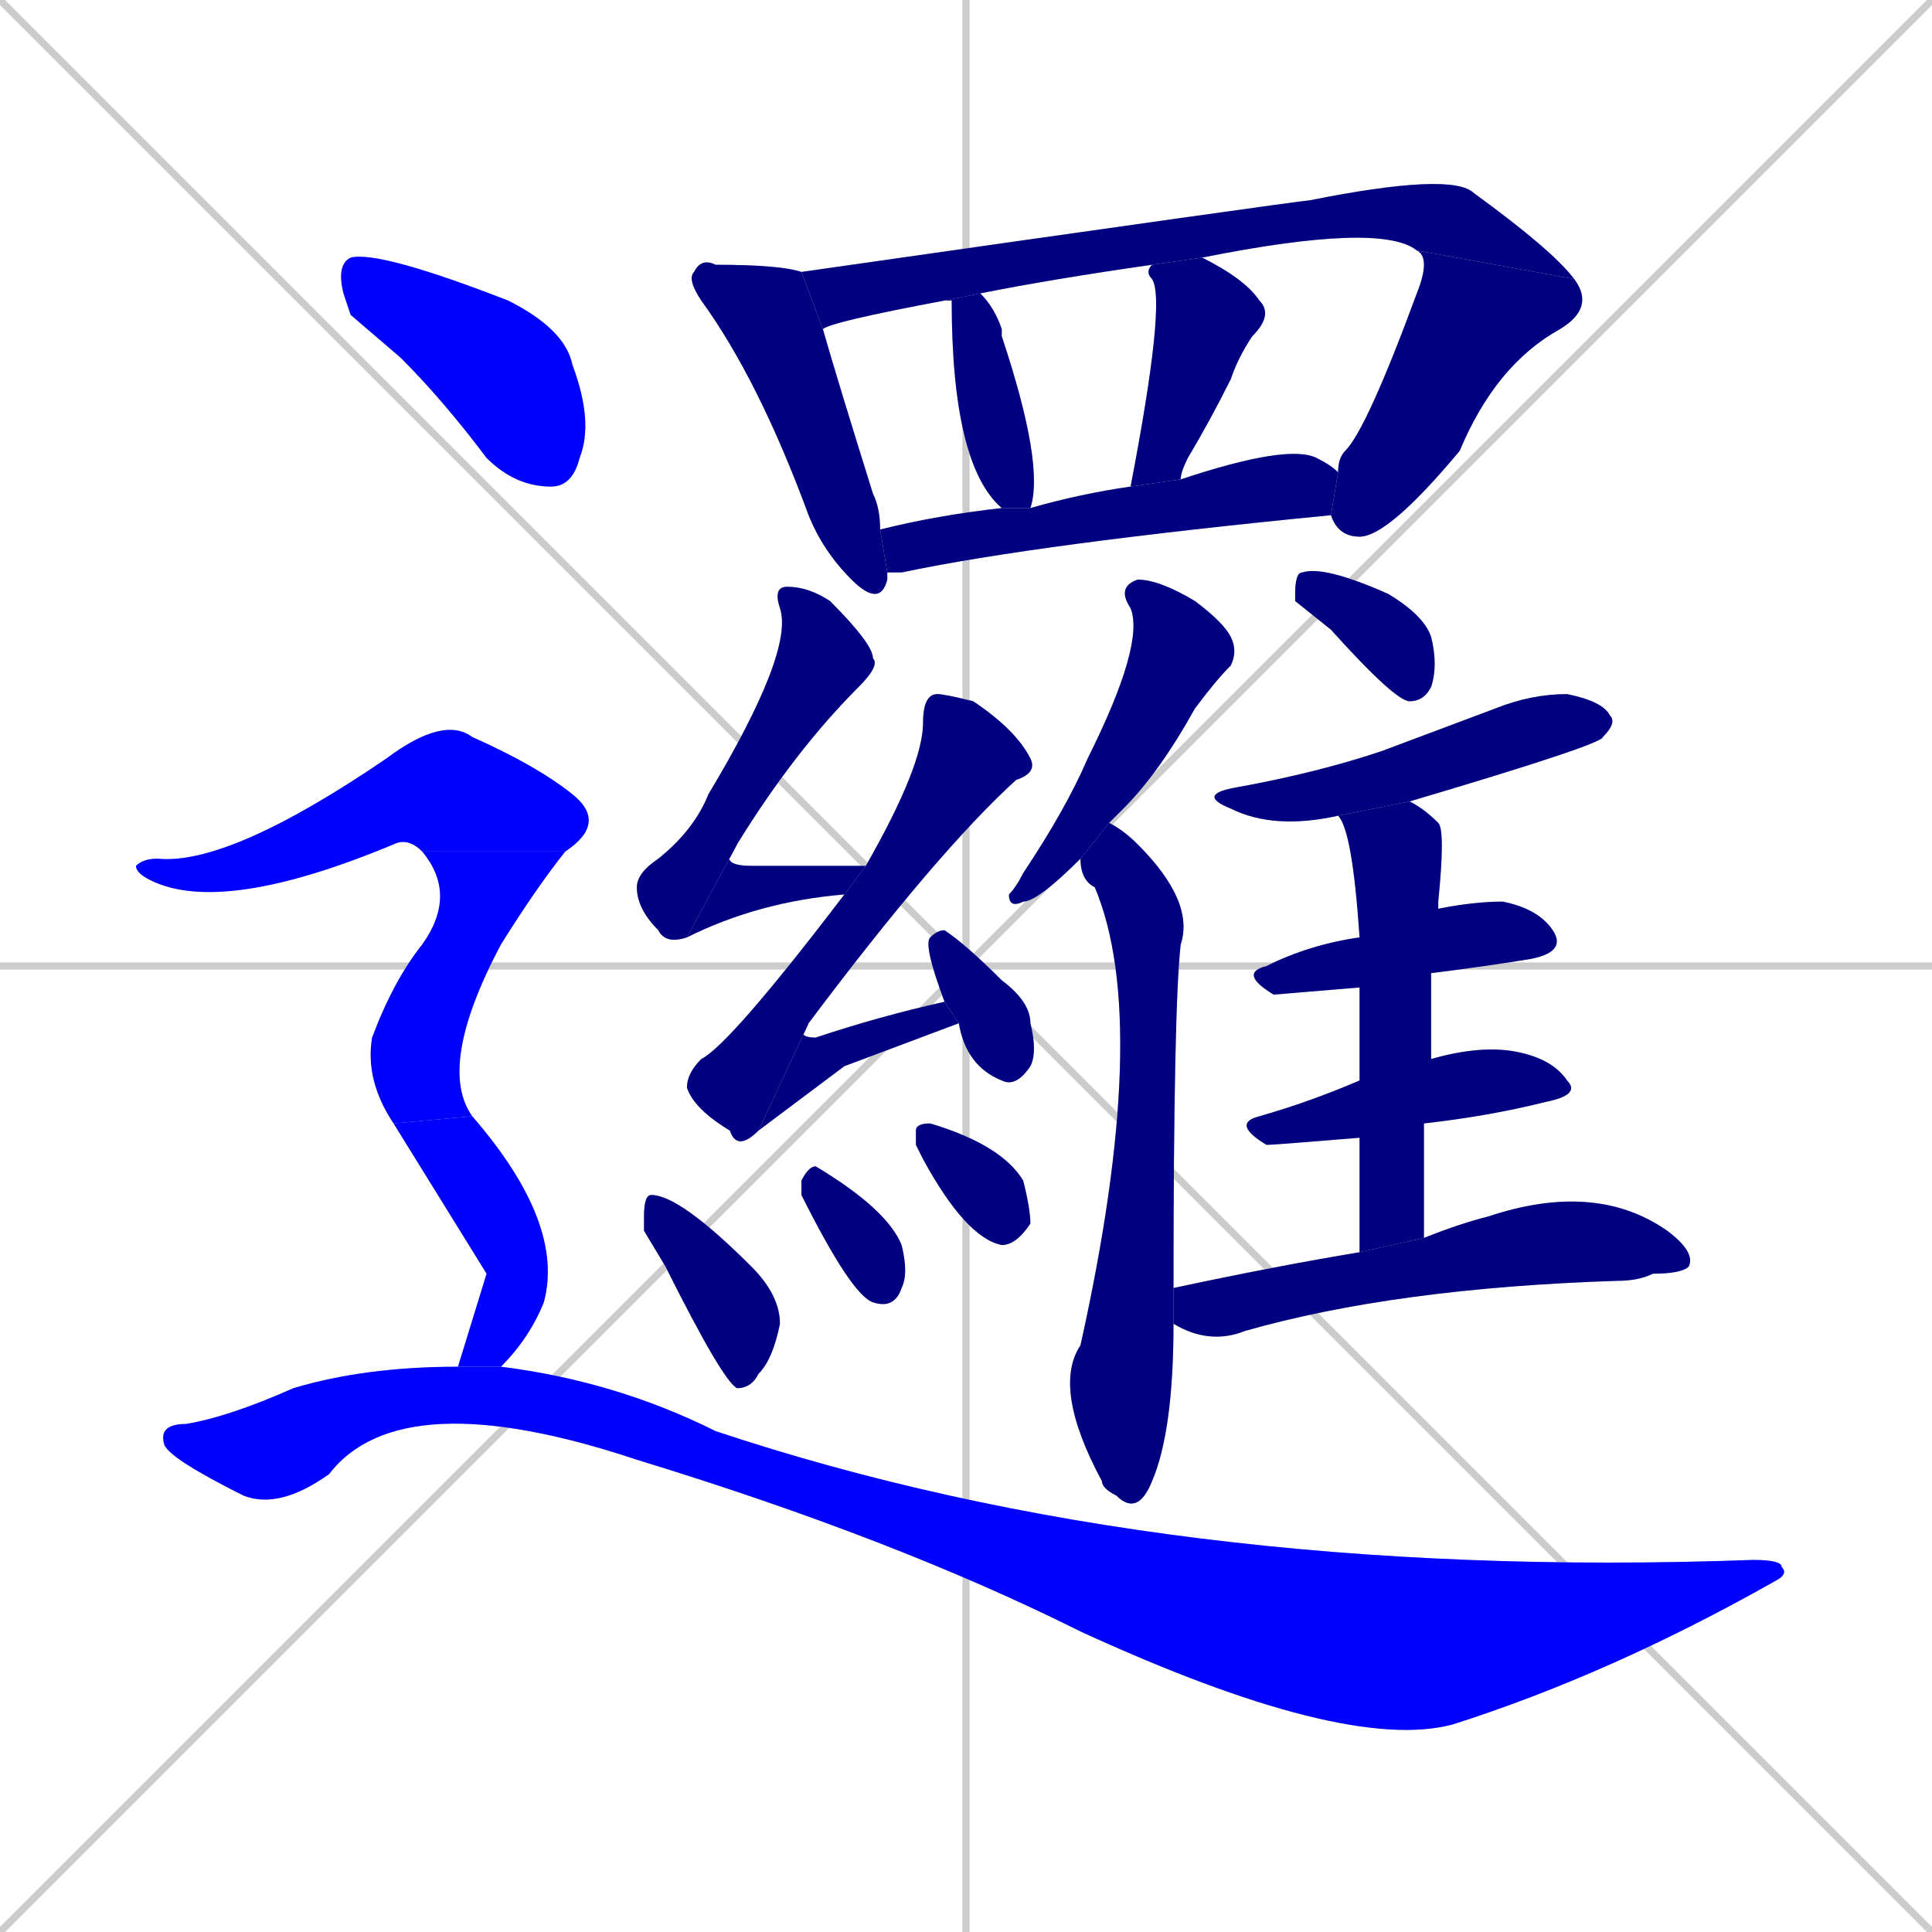 <svg xmlns="http://www.w3.org/2000/svg" xmlns:xlink="http://www.w3.org/1999/xlink" width="270" height="270"><defs><clipPath id="clip-mask-1"><rect x="96" y="36" width="28" height="49"><animate attributeName="y" from="-13" to="36" dur="0.181" begin="0; animate27.end + 1" id="animate1" fill="freeze"/></rect></clipPath><clipPath id="clip-mask-2"><rect x="112" y="24" width="108" height="22"><set attributeName="x" to="4" begin="0; animate27.end + 1" /><animate attributeName="x" from="4" to="112" dur="0.400" begin="animate1.end + 0.5" id="animate2" fill="freeze"/></rect></clipPath><clipPath id="clip-mask-3"><rect x="186" y="35" width="37" height="40"><set attributeName="y" to="-5" begin="0; animate27.end + 1" /><animate attributeName="y" from="-5" to="35" dur="0.148" begin="animate2.end" id="animate3" fill="freeze"/></rect></clipPath><clipPath id="clip-mask-4"><rect x="132" y="41" width="14" height="30"><set attributeName="y" to="11" begin="0; animate27.end + 1" /><animate attributeName="y" from="11" to="41" dur="0.111" begin="animate3.end + 0.5" id="animate4" fill="freeze"/></rect></clipPath><clipPath id="clip-mask-5"><rect x="158" y="36" width="20" height="32"><set attributeName="y" to="4" begin="0; animate27.end + 1" /><animate attributeName="y" from="4" to="36" dur="0.119" begin="animate4.end + 0.5" id="animate5" fill="freeze"/></rect></clipPath><clipPath id="clip-mask-6"><rect x="123" y="62" width="64" height="18"><set attributeName="x" to="59" begin="0; animate27.end + 1" /><animate attributeName="x" from="59" to="123" dur="0.237" begin="animate5.end + 0.5" id="animate6" fill="freeze"/></rect></clipPath><clipPath id="clip-mask-7"><rect x="89" y="82" width="34" height="50"><set attributeName="y" to="32" begin="0; animate27.end + 1" /><animate attributeName="y" from="32" to="82" dur="0.185" begin="animate6.end + 0.5" id="animate7" fill="freeze"/></rect></clipPath><clipPath id="clip-mask-8"><rect x="96" y="118" width="25" height="13"><set attributeName="x" to="71" begin="0; animate27.end + 1" /><animate attributeName="x" from="71" to="96" dur="0.093" begin="animate7.end" id="animate8" fill="freeze"/></rect></clipPath><clipPath id="clip-mask-9"><rect x="96" y="97" width="49" height="64"><set attributeName="y" to="33" begin="0; animate27.end + 1" /><animate attributeName="y" from="33" to="97" dur="0.237" begin="animate8.end + 0.5" id="animate9" fill="freeze"/></rect></clipPath><clipPath id="clip-mask-10"><rect x="106" y="140" width="28" height="18"><set attributeName="x" to="78" begin="0; animate27.end + 1" /><animate attributeName="x" from="78" to="106" dur="0.104" begin="animate9.end" id="animate10" fill="freeze"/></rect></clipPath><clipPath id="clip-mask-11"><rect x="129" y="130" width="16" height="22"><set attributeName="y" to="108" begin="0; animate27.end + 1" /><animate attributeName="y" from="108" to="130" dur="0.081" begin="animate10.end + 0.5" id="animate11" fill="freeze"/></rect></clipPath><clipPath id="clip-mask-12"><rect x="90" y="167" width="19" height="27"><set attributeName="y" to="140" begin="0; animate27.end + 1" /><animate attributeName="y" from="140" to="167" dur="0.100" begin="animate11.end + 0.5" id="animate12" fill="freeze"/></rect></clipPath><clipPath id="clip-mask-13"><rect x="112" y="163" width="15" height="20"><set attributeName="y" to="143" begin="0; animate27.end + 1" /><animate attributeName="y" from="143" to="163" dur="0.074" begin="animate12.end + 0.5" id="animate13" fill="freeze"/></rect></clipPath><clipPath id="clip-mask-14"><rect x="128" y="157" width="16" height="17"><set attributeName="y" to="140" begin="0; animate27.end + 1" /><animate attributeName="y" from="140" to="157" dur="0.063" begin="animate13.end + 0.5" id="animate14" fill="freeze"/></rect></clipPath><clipPath id="clip-mask-15"><rect x="141" y="81" width="32" height="46"><set attributeName="y" to="35" begin="0; animate27.end + 1" /><animate attributeName="y" from="35" to="81" dur="0.170" begin="animate14.end + 0.5" id="animate15" fill="freeze"/></rect></clipPath><clipPath id="clip-mask-16"><rect x="147" y="115" width="20" height="97"><set attributeName="y" to="18" begin="0; animate27.end + 1" /><animate attributeName="y" from="18" to="115" dur="0.359" begin="animate15.end + 0.5" id="animate16" fill="freeze"/></rect></clipPath><clipPath id="clip-mask-17"><rect x="181" y="79" width="20" height="19"><set attributeName="y" to="60" begin="0; animate27.end + 1" /><animate attributeName="y" from="60" to="79" dur="0.070" begin="animate16.end + 0.5" id="animate17" fill="freeze"/></rect></clipPath><clipPath id="clip-mask-18"><rect x="167" y="97" width="59" height="19"><set attributeName="x" to="108" begin="0; animate27.end + 1" /><animate attributeName="x" from="108" to="167" dur="0.219" begin="animate17.end + 0.5" id="animate18" fill="freeze"/></rect></clipPath><clipPath id="clip-mask-19"><rect x="173" y="126" width="46" height="13"><set attributeName="x" to="127" begin="0; animate27.end + 1" /><animate attributeName="x" from="127" to="173" dur="0.170" begin="animate18.end + 0.5" id="animate19" fill="freeze"/></rect></clipPath><clipPath id="clip-mask-20"><rect x="172" y="146" width="49" height="14"><set attributeName="x" to="123" begin="0; animate27.end + 1" /><animate attributeName="x" from="123" to="172" dur="0.181" begin="animate19.end + 0.5" id="animate20" fill="freeze"/></rect></clipPath><clipPath id="clip-mask-21"><rect x="187" y="112" width="15" height="63"><set attributeName="y" to="49" begin="0; animate27.end + 1" /><animate attributeName="y" from="49" to="112" dur="0.233" begin="animate20.end + 0.5" id="animate21" fill="freeze"/></rect></clipPath><clipPath id="clip-mask-22"><rect x="164" y="165" width="73" height="23"><set attributeName="x" to="91" begin="0; animate27.end + 1" /><animate attributeName="x" from="91" to="164" dur="0.270" begin="animate21.end + 0.5" id="animate22" fill="freeze"/></rect></clipPath><clipPath id="clip-mask-23"><rect x="47" y="35" width="36" height="33"><set attributeName="x" to="11" begin="0; animate27.end + 1" /><animate attributeName="x" from="11" to="47" dur="0.133" begin="animate22.end + 0.5" id="animate23" fill="freeze"/></rect></clipPath><clipPath id="clip-mask-24"><rect x="19" y="100" width="66" height="28"><set attributeName="x" to="-47" begin="0; animate27.end + 1" /><animate attributeName="x" from="-47" to="19" dur="0.244" begin="animate23.end + 0.5" id="animate24" fill="freeze"/></rect></clipPath><clipPath id="clip-mask-25"><rect x="51" y="119" width="28" height="38"><set attributeName="y" to="81" begin="0; animate27.end + 1" /><animate attributeName="y" from="81" to="119" dur="0.141" begin="animate24.end" id="animate25" fill="freeze"/></rect></clipPath><clipPath id="clip-mask-26"><rect x="55" y="156" width="24" height="35"><set attributeName="y" to="121" begin="0; animate27.end + 1" /><animate attributeName="y" from="121" to="156" dur="0.130" begin="animate25.end + 0.5" id="animate26" fill="freeze"/></rect></clipPath><clipPath id="clip-mask-27"><rect x="22" y="191" width="228" height="54"><set attributeName="x" to="-206" begin="0; animate27.end + 1" /><animate attributeName="x" from="-206" to="22" dur="0.844" begin="animate26.end + 0.5" id="animate27" fill="freeze"/></rect></clipPath></defs><path d="M 0 0 L 270 270 M 270 0 L 0 270 M 135 0 L 135 270 M 0 135 L 270 135" stroke="#CCCCCC" /><path d="M 124 81 L 124 81 Q 123 85 119 81 Q 115 77 113 72 Q 106 53 98 42 Q 96 39 97 38 Q 98 36 100 37 Q 109 37 112 38 L 115 46 Q 117 53 122 69 Q 123 71 123 74 L 124 80" fill="#CCCCCC"/><path d="M 161 37 Q 147 39 137 41 L 132 42 Q 116 45 115 46 L 112 38 Q 182 28 183 28 Q 203 24 206 27 Q 217 35 220 39 L 198 35 Q 193 31 168 36" fill="#CCCCCC"/><path d="M 187 66 Q 187 64 188 63 Q 191 60 198 41 Q 200 36 198 35 L 220 39 Q 223 43 218 46 Q 209 51 204 63 Q 194 75 190 75 Q 187 75 186 72" fill="#CCCCCC"/><path d="M 140 71 Q 133 65 133 42 L 132 42 L 137 41 Q 139 43 140 46 Q 140 46 140 47 Q 146 65 144 71" fill="#CCCCCC"/><path d="M 158 68 Q 163 42 161 39 Q 160 38 161 37 L 168 36 Q 174 39 176 42 Q 178 44 175 47 Q 173 50 172 53 Q 169 59 166 64 Q 165 66 165 67" fill="#CCCCCC"/><path d="M 123 74 Q 131 72 140 71 L 144 71 Q 151 69 158 68 L 165 67 Q 180 62 184 64 Q 186 65 187 66 L 186 72 Q 145 76 126 80 Q 125 80 124 80" fill="#CCCCCC"/><path d="M 96 131 Q 93 132 92 130 Q 89 127 89 124 Q 89 122 92 120 Q 97 116 99 111 Q 111 91 109 85 Q 108 82 110 82 Q 113 82 116 84 Q 122 90 122 92 Q 123 93 120 96 Q 111 105 103 118" fill="#CCCCCC"/><path d="M 118 125 Q 106 126 96 131 L 103 118 Q 100 121 105 121 Q 112 121 121 121" fill="#CCCCCC"/><path d="M 106 158 Q 103 161 102 158 Q 97 155 96 152 Q 96 150 98 148 Q 102 146 118 125 L 121 121 Q 129 107 129 101 Q 129 97 131 97 Q 132 97 136 98 Q 142 102 144 106 Q 145 108 142 109 Q 131 119 113 143" fill="#CCCCCC"/><path d="M 118 149 L 106 158 L 113 143 Q 111 145 114 145 Q 123 142 132 140 L 134 143" fill="#CCCCCC"/><path d="M 132 140 Q 129 132 130 131 Q 131 130 132 130 Q 135 132 140 137 Q 144 140 144 143 Q 145 147 144 149 Q 142 152 140 151 Q 135 149 134 143" fill="#CCCCCC"/><path d="M 90 172 L 90 170 Q 90 167 91 167 Q 95 167 105 177 Q 109 181 109 185 Q 108 190 106 192 Q 105 194 103 194 Q 101 193 93 177" fill="#CCCCCC"/><path d="M 112 166 L 112 165 Q 113 163 114 163 Q 124 169 126 174 Q 127 178 126 180 Q 125 183 122 182 Q 119 181 112 167" fill="#CCCCCC"/><path d="M 128 160 L 128 158 Q 128 157 130 157 Q 140 160 143 165 Q 144 169 144 171 Q 142 174 140 174 Q 135 173 129 162" fill="#CCCCCC"/><path d="M 151 120 Q 145 126 143 126 Q 141 127 141 125 Q 142 124 143 122 Q 149 113 152 106 Q 160 90 158 85 Q 156 82 159 81 Q 162 81 167 84 Q 171 87 172 89 Q 173 91 172 93 Q 170 95 167 99 Q 162 108 157 113 Q 156 114 155 115" fill="#CCCCCC"/><path d="M 164 185 Q 164 200 161 207 Q 159 212 156 209 Q 154 208 154 207 Q 147 194 151 188 Q 161 143 153 124 Q 151 123 151 120 L 155 115 Q 157 116 159 118 Q 167 126 165 132 Q 164 141 164 180" fill="#CCCCCC"/><path d="M 181 84 L 181 83 Q 181 80 182 80 Q 185 79 194 83 Q 199 86 200 89 Q 201 93 200 96 Q 199 98 197 98 Q 195 98 186 88" fill="#CCCCCC"/><path d="M 187 114 Q 178 116 172 113 Q 167 111 173 110 Q 184 108 193 105 Q 201 102 209 99 Q 214 97 219 97 Q 224 98 225 100 Q 226 101 224 103 Q 224 104 197 112" fill="#CCCCCC"/><path d="M 190 138 Q 178 139 178 139 Q 173 136 177 135 Q 183 132 190 131 L 201 127 Q 206 126 210 126 Q 215 127 217 130 Q 219 133 214 134 Q 208 135 200 136" fill="#CCCCCC"/><path d="M 190 159 Q 178 160 177 160 Q 172 157 176 156 Q 183 154 190 151 L 200 148 Q 207 146 212 147 Q 217 148 219 151 Q 221 153 216 154 Q 208 156 199 157" fill="#CCCCCC"/><path d="M 190 166 L 190 159 L 190 151 Q 190 144 190 138 L 190 131 Q 189 116 187 114 L 197 112 Q 199 113 201 115 Q 202 116 201 126 Q 201 126 201 127 L 200 136 Q 200 142 200 148 L 199 157 Q 199 165 199 173 L 190 175" fill="#CCCCCC"/><path d="M 199 173 Q 204 171 208 170 Q 223 165 233 172 Q 237 175 236 177 Q 235 178 231 178 Q 229 179 226 179 Q 195 180 174 186 Q 169 188 164 185 L 164 180 Q 178 177 190 175" fill="#CCCCCC"/><path d="M 49 44 L 48 41 Q 47 37 49 36 Q 53 35 71 42 Q 79 46 80 51 Q 83 59 81 64 Q 80 68 77 68 Q 72 68 68 64 Q 62 56 56 50" fill="#CCCCCC"/><path d="M 59 119 Q 57 117 55 118 Q 31 128 21 123 Q 19 122 19 121 Q 20 120 22 120 Q 32 121 54 106 Q 62 100 66 103 Q 75 107 80 111 Q 85 115 79 119" fill="#CCCCCC"/><path d="M 55 157 Q 51 151 52 145 Q 55 137 59 132 Q 64 125 59 119 L 79 119 Q 75 124 70 132 Q 61 149 66 156" fill="#CCCCCC"/><path d="M 68 178 L 55 157 L 66 156 Q 79 171 76 182 Q 74 187 70 191 L 64 191" fill="#CCCCCC"/><path d="M 70 191 Q 86 193 100 200 Q 163 221 245 218 Q 249 218 249 219 Q 250 220 248 221 Q 225 234 203 241 Q 188 245 151 228 Q 125 215 89 204 Q 56 193 46 206 Q 39 211 34 209 Q 24 204 23 202 Q 22 199 26 199 Q 32 198 41 194 Q 51 191 64 191" fill="#CCCCCC"/><path d="M 124 81 L 124 81 Q 123 85 119 81 Q 115 77 113 72 Q 106 53 98 42 Q 96 39 97 38 Q 98 36 100 37 Q 109 37 112 38 L 115 46 Q 117 53 122 69 Q 123 71 123 74 L 124 80" fill="#000080" clip-path="url(#clip-mask-1)" /><path d="M 161 37 Q 147 39 137 41 L 132 42 Q 116 45 115 46 L 112 38 Q 182 28 183 28 Q 203 24 206 27 Q 217 35 220 39 L 198 35 Q 193 31 168 36" fill="#000080" clip-path="url(#clip-mask-2)" /><path d="M 187 66 Q 187 64 188 63 Q 191 60 198 41 Q 200 36 198 35 L 220 39 Q 223 43 218 46 Q 209 51 204 63 Q 194 75 190 75 Q 187 75 186 72" fill="#000080" clip-path="url(#clip-mask-3)" /><path d="M 140 71 Q 133 65 133 42 L 132 42 L 137 41 Q 139 43 140 46 Q 140 46 140 47 Q 146 65 144 71" fill="#000080" clip-path="url(#clip-mask-4)" /><path d="M 158 68 Q 163 42 161 39 Q 160 38 161 37 L 168 36 Q 174 39 176 42 Q 178 44 175 47 Q 173 50 172 53 Q 169 59 166 64 Q 165 66 165 67" fill="#000080" clip-path="url(#clip-mask-5)" /><path d="M 123 74 Q 131 72 140 71 L 144 71 Q 151 69 158 68 L 165 67 Q 180 62 184 64 Q 186 65 187 66 L 186 72 Q 145 76 126 80 Q 125 80 124 80" fill="#000080" clip-path="url(#clip-mask-6)" /><path d="M 96 131 Q 93 132 92 130 Q 89 127 89 124 Q 89 122 92 120 Q 97 116 99 111 Q 111 91 109 85 Q 108 82 110 82 Q 113 82 116 84 Q 122 90 122 92 Q 123 93 120 96 Q 111 105 103 118" fill="#000080" clip-path="url(#clip-mask-7)" /><path d="M 118 125 Q 106 126 96 131 L 103 118 Q 100 121 105 121 Q 112 121 121 121" fill="#000080" clip-path="url(#clip-mask-8)" /><path d="M 106 158 Q 103 161 102 158 Q 97 155 96 152 Q 96 150 98 148 Q 102 146 118 125 L 121 121 Q 129 107 129 101 Q 129 97 131 97 Q 132 97 136 98 Q 142 102 144 106 Q 145 108 142 109 Q 131 119 113 143" fill="#000080" clip-path="url(#clip-mask-9)" /><path d="M 118 149 L 106 158 L 113 143 Q 111 145 114 145 Q 123 142 132 140 L 134 143" fill="#000080" clip-path="url(#clip-mask-10)" /><path d="M 132 140 Q 129 132 130 131 Q 131 130 132 130 Q 135 132 140 137 Q 144 140 144 143 Q 145 147 144 149 Q 142 152 140 151 Q 135 149 134 143" fill="#000080" clip-path="url(#clip-mask-11)" /><path d="M 90 172 L 90 170 Q 90 167 91 167 Q 95 167 105 177 Q 109 181 109 185 Q 108 190 106 192 Q 105 194 103 194 Q 101 193 93 177" fill="#000080" clip-path="url(#clip-mask-12)" /><path d="M 112 166 L 112 165 Q 113 163 114 163 Q 124 169 126 174 Q 127 178 126 180 Q 125 183 122 182 Q 119 181 112 167" fill="#000080" clip-path="url(#clip-mask-13)" /><path d="M 128 160 L 128 158 Q 128 157 130 157 Q 140 160 143 165 Q 144 169 144 171 Q 142 174 140 174 Q 135 173 129 162" fill="#000080" clip-path="url(#clip-mask-14)" /><path d="M 151 120 Q 145 126 143 126 Q 141 127 141 125 Q 142 124 143 122 Q 149 113 152 106 Q 160 90 158 85 Q 156 82 159 81 Q 162 81 167 84 Q 171 87 172 89 Q 173 91 172 93 Q 170 95 167 99 Q 162 108 157 113 Q 156 114 155 115" fill="#000080" clip-path="url(#clip-mask-15)" /><path d="M 164 185 Q 164 200 161 207 Q 159 212 156 209 Q 154 208 154 207 Q 147 194 151 188 Q 161 143 153 124 Q 151 123 151 120 L 155 115 Q 157 116 159 118 Q 167 126 165 132 Q 164 141 164 180" fill="#000080" clip-path="url(#clip-mask-16)" /><path d="M 181 84 L 181 83 Q 181 80 182 80 Q 185 79 194 83 Q 199 86 200 89 Q 201 93 200 96 Q 199 98 197 98 Q 195 98 186 88" fill="#000080" clip-path="url(#clip-mask-17)" /><path d="M 187 114 Q 178 116 172 113 Q 167 111 173 110 Q 184 108 193 105 Q 201 102 209 99 Q 214 97 219 97 Q 224 98 225 100 Q 226 101 224 103 Q 224 104 197 112" fill="#000080" clip-path="url(#clip-mask-18)" /><path d="M 190 138 Q 178 139 178 139 Q 173 136 177 135 Q 183 132 190 131 L 201 127 Q 206 126 210 126 Q 215 127 217 130 Q 219 133 214 134 Q 208 135 200 136" fill="#000080" clip-path="url(#clip-mask-19)" /><path d="M 190 159 Q 178 160 177 160 Q 172 157 176 156 Q 183 154 190 151 L 200 148 Q 207 146 212 147 Q 217 148 219 151 Q 221 153 216 154 Q 208 156 199 157" fill="#000080" clip-path="url(#clip-mask-20)" /><path d="M 190 166 L 190 159 L 190 151 Q 190 144 190 138 L 190 131 Q 189 116 187 114 L 197 112 Q 199 113 201 115 Q 202 116 201 126 Q 201 126 201 127 L 200 136 Q 200 142 200 148 L 199 157 Q 199 165 199 173 L 190 175" fill="#000080" clip-path="url(#clip-mask-21)" /><path d="M 199 173 Q 204 171 208 170 Q 223 165 233 172 Q 237 175 236 177 Q 235 178 231 178 Q 229 179 226 179 Q 195 180 174 186 Q 169 188 164 185 L 164 180 Q 178 177 190 175" fill="#000080" clip-path="url(#clip-mask-22)" /><path d="M 49 44 L 48 41 Q 47 37 49 36 Q 53 35 71 42 Q 79 46 80 51 Q 83 59 81 64 Q 80 68 77 68 Q 72 68 68 64 Q 62 56 56 50" fill="#0000ff" clip-path="url(#clip-mask-23)" /><path d="M 59 119 Q 57 117 55 118 Q 31 128 21 123 Q 19 122 19 121 Q 20 120 22 120 Q 32 121 54 106 Q 62 100 66 103 Q 75 107 80 111 Q 85 115 79 119" fill="#0000ff" clip-path="url(#clip-mask-24)" /><path d="M 55 157 Q 51 151 52 145 Q 55 137 59 132 Q 64 125 59 119 L 79 119 Q 75 124 70 132 Q 61 149 66 156" fill="#0000ff" clip-path="url(#clip-mask-25)" /><path d="M 68 178 L 55 157 L 66 156 Q 79 171 76 182 Q 74 187 70 191 L 64 191" fill="#0000ff" clip-path="url(#clip-mask-26)" /><path d="M 70 191 Q 86 193 100 200 Q 163 221 245 218 Q 249 218 249 219 Q 250 220 248 221 Q 225 234 203 241 Q 188 245 151 228 Q 125 215 89 204 Q 56 193 46 206 Q 39 211 34 209 Q 24 204 23 202 Q 22 199 26 199 Q 32 198 41 194 Q 51 191 64 191" fill="#0000ff" clip-path="url(#clip-mask-27)" /></svg>